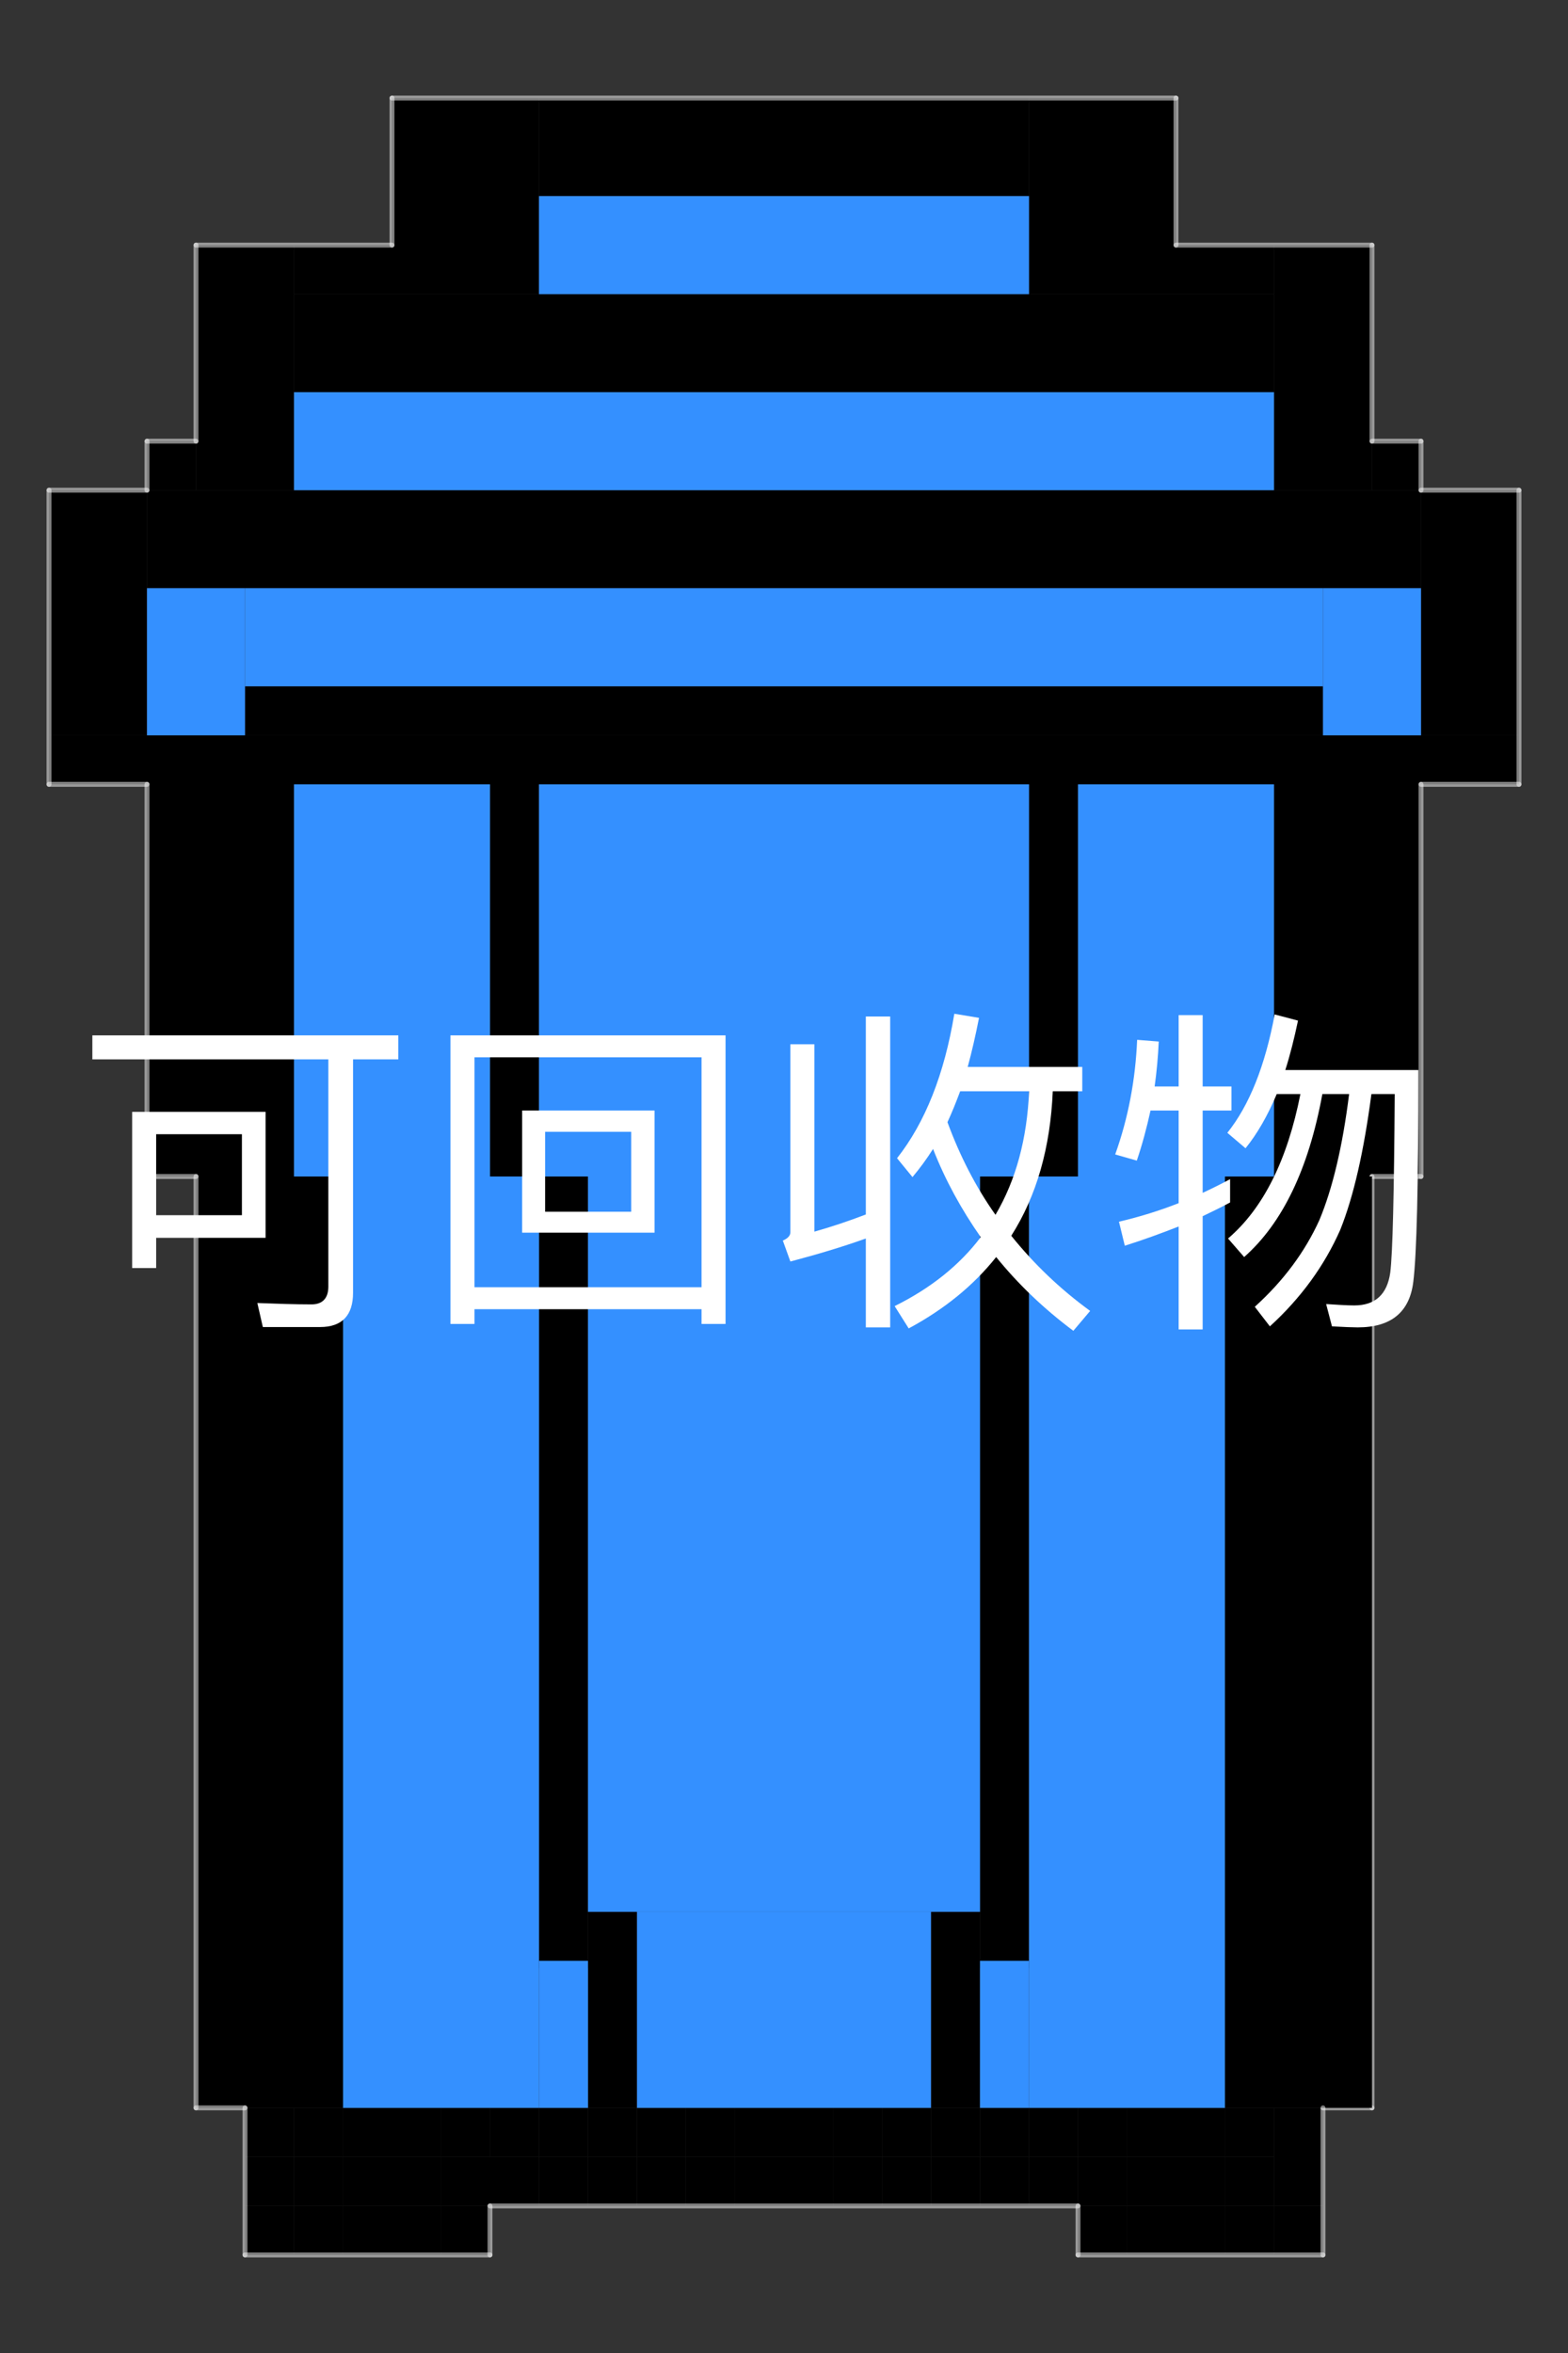 <?xml version="1.0" encoding="UTF-8" standalone="no"?>
<!DOCTYPE svg PUBLIC "-//W3C//DTD SVG 1.1//EN" "http://www.w3.org/Graphics/SVG/1.1/DTD/svg11.dtd">

<!-- Created with Vectornator (http://vectornator.io/) -->
<svg height="100%" stroke-miterlimit="10" style="fill-rule:nonzero;clip-rule:evenodd;stroke-linecap:round;stroke-linejoin:round;" version="1.1" viewBox="0 0 32 48" width="100%" xml:space="preserve" xmlns="http://www.w3.org/2000/svg" xmlns:vectornator="http://vectornator.io" xmlns:xlink="http://www.w3.org/1999/xlink">
<rect x="0" y="0" width="32" height="48" fill="#333333" stroke="none"/>
<defs>
<clipPath id="TextBounds">
<rect height="9" width="32.4" x="0" y="19"/>
</clipPath>
</defs>
<g id="图层-1" vectornator:layerName="图层 1">
<path d="M5 45L6 45L6 46L5 46L5 45Z" fill="#000000" fill-rule="evenodd" opacity="1" stroke="none"/>
<path d="M7 45L8 45L8 46L7 46L7 45Z" fill="#000000" fill-rule="evenodd" opacity="1" stroke="none"/>
<path d="M6 45L7 45L7 46L6 46L6 45Z" fill="#000000" fill-rule="evenodd" opacity="1" stroke="none"/>
<path d="M8 45L9 45L9 46L8 46L8 45Z" fill="#000000" fill-rule="evenodd" opacity="1" stroke="none"/>
<path d="M9 45L10 45L10 46L9 46L9 45Z" fill="#000000" fill-rule="evenodd" opacity="1" stroke="none"/>
<path d="M9 44L11 44L11 45L9 45L9 44Z" fill="#000000" fill-rule="evenodd" opacity="1" stroke="none"/>
<path d="M11 44L12 44L12 45L11 45L11 44Z" fill="#000000" fill-rule="evenodd" opacity="1" stroke="none"/>
<path d="M12 44L13 44L13 45L12 45L12 44Z" fill="#000000" fill-rule="evenodd" opacity="1" stroke="none"/>
<path d="M13 44L14 44L14 45L13 45L13 44Z" fill="#000000" fill-rule="evenodd" opacity="1" stroke="none"/>
<path d="M14 44L15 44L15 45L14 45L14 44Z" fill="#000000" fill-rule="evenodd" opacity="1" stroke="none"/>
<path d="M15 44L16 44L16 45L15 45L15 44Z" fill="#000000" fill-rule="evenodd" opacity="1" stroke="none"/>
<path d="M16 44L17 44L17 45L16 45L16 44Z" fill="#000000" fill-rule="evenodd" opacity="1" stroke="none"/>
<path d="M17 44L18 44L18 45L17 45L17 44Z" fill="#000000" fill-rule="evenodd" opacity="1" stroke="none"/>
<path d="M18 44L19 44L19 45L18 45L18 44Z" fill="#000000" fill-rule="evenodd" opacity="1" stroke="none"/>
<path d="M19 44L20 44L20 45L19 45L19 44Z" fill="#000000" fill-rule="evenodd" opacity="1" stroke="none"/>
<path d="M20 44L21 44L21 45L20 45L20 44Z" fill="#000000" fill-rule="evenodd" opacity="1" stroke="none"/>
<path d="M21 44L22 44L22 45L21 45L21 44Z" fill="#000000" fill-rule="evenodd" opacity="1" stroke="none"/>
<path d="M22 45L23 45L23 46L22 46L22 45Z" fill="#000000" fill-rule="evenodd" opacity="1" stroke="none"/>
<path d="M23 45L24 45L24 46L23 46L23 45Z" fill="#000000" fill-rule="evenodd" opacity="1" stroke="none"/>
<path d="M24 45L25 45L25 46L24 46L24 45Z" fill="#000000" fill-rule="evenodd" opacity="1" stroke="none"/>
<path d="M25 45L26 45L26 46L25 46L25 45Z" fill="#000000" fill-rule="evenodd" opacity="1" stroke="none"/>
<path d="M26 45L27 45L27 46L26 46L26 45Z" fill="#000000" fill-rule="evenodd" opacity="1" stroke="none"/>
<path d="M26 43L27 43L27 45L26 45L26 43Z" fill="#000000" fill-rule="evenodd" opacity="1" stroke="none"/>
<path d="M5 44L6 44L6 45L5 45L5 44Z" fill="#000000" fill-rule="evenodd" opacity="1" stroke="none"/>
<path d="M5 43L6 43L6 44L5 44L5 43Z" fill="#000000" fill-rule="evenodd" opacity="1" stroke="none"/>
<path d="M6 44L7 44L7 45L6 45L6 44Z" fill="#000000" fill-rule="evenodd" opacity="1" stroke="none"/>
<path d="M7 44L8 44L8 45L7 45L7 44Z" fill="#000000" fill-rule="evenodd" opacity="1" stroke="none"/>
<path d="M8 44L9 44L9 45L8 45L8 44Z" fill="#000000" fill-rule="evenodd" opacity="1" stroke="none"/>
<path d="M22 44L23 44L23 45L22 45L22 44Z" fill="#000000" fill-rule="evenodd" opacity="1" stroke="none"/>
<path d="M23 44L24 44L24 45L23 45L23 44Z" fill="#000000" fill-rule="evenodd" opacity="1" stroke="none"/>
<path d="M24 44L25 44L25 45L24 45L24 44Z" fill="#000000" fill-rule="evenodd" opacity="1" stroke="none"/>
<path d="M25 44L26 44L26 45L25 45L25 44Z" fill="#000000" fill-rule="evenodd" opacity="1" stroke="none"/>
<path d="M6 43L7 43L7 44L6 44L6 43Z" fill="#000000" fill-rule="evenodd" opacity="1" stroke="none"/>
<path d="M7 43L8 43L8 44L7 44L7 43Z" fill="#000000" fill-rule="evenodd" opacity="1" stroke="none"/>
<path d="M8 43L9 43L9 44L8 44L8 43Z" fill="#000000" fill-rule="evenodd" opacity="1" stroke="none"/>
<path d="M9 43L10 43L10 44L9 44L9 43Z" fill="#000000" fill-rule="evenodd" opacity="1" stroke="none"/>
<path d="M10 43L11 43L11 44L10 44L10 43Z" fill="#000000" fill-rule="evenodd" opacity="1" stroke="none"/>
<path d="M11 43L12 43L12 44L11 44L11 43Z" fill="#000000" fill-rule="evenodd" opacity="1" stroke="none"/>
<path d="M12 43L13 43L13 44L12 44L12 43Z" fill="#000000" fill-rule="evenodd" opacity="1" stroke="none"/>
<path d="M13 43L14 43L14 44L13 44L13 43Z" fill="#000000" fill-rule="evenodd" opacity="1" stroke="none"/>
<path d="M14 43L15 43L15 44L14 44L14 43Z" fill="#000000" fill-rule="evenodd" opacity="1" stroke="none"/>
<path d="M15 43L16 43L16 44L15 44L15 43Z" fill="#000000" fill-rule="evenodd" opacity="1" stroke="none"/>
<path d="M16 43L17 43L17 44L16 44L16 43Z" fill="#000000" fill-rule="evenodd" opacity="1" stroke="none"/>
<path d="M17 43L18 43L18 44L17 44L17 43Z" fill="#000000" fill-rule="evenodd" opacity="1" stroke="none"/>
<path d="M18 43L19 43L19 44L18 44L18 43Z" fill="#000000" fill-rule="evenodd" opacity="1" stroke="none"/>
<path d="M19 43L20 43L20 44L19 44L19 43Z" fill="#000000" fill-rule="evenodd" opacity="1" stroke="none"/>
<path d="M20 43L21 43L21 44L20 44L20 43Z" fill="#000000" fill-rule="evenodd" opacity="1" stroke="none"/>
<path d="M21 43L22 43L22 44L21 44L21 43Z" fill="#000000" fill-rule="evenodd" opacity="1" stroke="none"/>
<path d="M22 43L23 43L23 44L22 44L22 43Z" fill="#000000" fill-rule="evenodd" opacity="1" stroke="none"/>
<path d="M23 43L24 43L24 44L23 44L23 43Z" fill="#000000" fill-rule="evenodd" opacity="1" stroke="none"/>
<path d="M24 43L25 43L25 44L24 44L24 43Z" fill="#000000" fill-rule="evenodd" opacity="1" stroke="none"/>
<path d="M25 43L26 43L26 44L25 44L25 43Z" fill="#000000" fill-rule="evenodd" opacity="1" stroke="none"/>
<path d="M3 16L6 16L6 24L3 24L3 16Z" fill="#000000" fill-rule="evenodd" opacity="1" stroke="none"/>
<path d="M26 16L29 16L29 24L26 24L26 16Z" fill="#000000" fill-rule="evenodd" opacity="1" stroke="none"/>
<path d="M11 24L12 24L12 40.15L11 40.15L11 24Z" fill="#000000" fill-rule="evenodd" opacity="1" stroke="none"/>
<path d="M21 24L20 24L20 40.15L21 40.15L21 24Z" fill="#000000" fill-rule="evenodd" opacity="1" stroke="none"/>
<path d="M10 16L11 16L11 24L10 24L10 16Z" fill="#000000" fill-rule="evenodd" opacity="1" stroke="none"/>
<path d="M21 16L22 16L22 24L21 24L21 16Z" fill="#000000" fill-rule="evenodd" opacity="1" stroke="none"/>
<path d="M2 15L4 15L4 15L2 15Z" fill="#000000" fill-rule="evenodd" opacity="1" stroke="none"/>
<path d="M1 15L31 15L31 16L1 16L1 15Z" fill="#000000" fill-rule="evenodd" opacity="1" stroke="none"/>
<path d="M5 14L27 14L27 15L5 15L5 14Z" fill="#000000" fill-rule="evenodd" opacity="1" stroke="none"/>
<path d="M1 10L3 10L3 15L1 15L1 10Z" fill="#000000" fill-rule="evenodd" opacity="1" stroke="none"/>
<path d="M29 10L31 10L31 15L29 15L29 10Z" fill="#000000" fill-rule="evenodd" opacity="1" stroke="none"/>
<path d="M3 10L29 10L29 12L3 12L3 10Z" fill="#000000" fill-rule="evenodd" opacity="1" stroke="none"/>
<path d="M3 9L4 9L4 10L3 10L3 9Z" fill="#000000" fill-rule="evenodd" opacity="1" stroke="none"/>
<path d="M28 9L29 9L29 10L28 10L28 9Z" fill="#000000" fill-rule="evenodd" opacity="1" stroke="none"/>
<path d="M4 5L6 5L6 10L4 10L4 5Z" fill="#000000" fill-rule="evenodd" opacity="1" stroke="none"/>
<path d="M26 5L28 5L28 10L26 10L26 5Z" fill="#000000" fill-rule="evenodd" opacity="1" stroke="none"/>
<path d="M6 6L26 6L26 8L6 8L6 6Z" fill="#000000" fill-rule="evenodd" opacity="1" stroke="none"/>
<path d="M6 5L8 5L8 6L6 6L6 5Z" fill="#000000" fill-rule="evenodd" opacity="1" stroke="none"/>
<path d="M24 5L26 5L26 6L24 6L24 5Z" fill="#000000" fill-rule="evenodd" opacity="1" stroke="none"/>
<path d="M8 2L11 2L11 6L8 6L8 2Z" fill="#000000" fill-rule="evenodd" opacity="1" stroke="none"/>
<path d="M21 2L24 2L24 6L21 6L21 2Z" fill="#000000" fill-rule="evenodd" opacity="1" stroke="none"/>
<path d="M11 2L21 2L21 4L11 4L11 2Z" fill="#000000" fill-rule="evenodd" opacity="1" stroke="none"/>
<path d="M12 39L13 39L13 43L12 43L12 39Z" fill="#000000" fill-rule="evenodd" opacity="1" stroke="none"/>
<path d="M19 39L20 39L20 43L19 43L19 39Z" fill="#000000" fill-rule="evenodd" opacity="1" stroke="none"/>
<path d="M6 16L10 16L10 24L6 24L6 16Z" fill="#3490ff" fill-rule="evenodd" opacity="1" stroke="none"/>
<path d="M7 24L11 24L11 43L7 43L7 24Z" fill="#3490ff" fill-rule="evenodd" opacity="1" stroke="none"/>
<path d="M21 24L25 24L25 43L21 43L21 24Z" fill="#3490ff" fill-rule="evenodd" opacity="1" stroke="none"/>
<path d="M22 16L26 16L26 24L22 24L22 16Z" fill="#3490ff" fill-rule="evenodd" opacity="1" stroke="none"/>
<path d="M23 39L24 39L24 39L23 39Z" fill="#3490ff" fill-rule="evenodd" opacity="1" stroke="none"/>
<path d="M11 40L12 40L12 43L11 43L11 40Z" fill="#3490ff" fill-rule="evenodd" opacity="1" stroke="none"/>
<path d="M20 40L21 40L21 43L20 43L20 40Z" fill="#3490ff" fill-rule="evenodd" opacity="1" stroke="none"/>
<path d="M6 8L26 8L26 10L6 10L6 8Z" fill="#3490ff" fill-rule="evenodd" opacity="1" stroke="none"/>
<path d="M3 12L5 12L5 15L3 15L3 12Z" fill="#3490ff" fill-rule="evenodd" opacity="1" stroke="none"/>
<path d="M27 12L29 12L29 15L27 15L27 12Z" fill="#3490ff" fill-rule="evenodd" opacity="1" stroke="none"/>
<path d="M5 12L27 12L27 14L5 14L5 12Z" fill="#3490ff" fill-rule="evenodd" opacity="1" stroke="none"/>
<path d="M11 4L21 4L21 6L11 6L11 4Z" fill="#3490ff" fill-rule="evenodd" opacity="1" stroke="none"/>
<path d="M8 2L24 2" fill="none" fill-rule="evenodd" opacity="0.497" stroke="#ffffff" stroke-linecap="butt" stroke-linejoin="miter" stroke-width="0.1"/>
<path d="M24 2L24 5" fill="none" fill-rule="evenodd" opacity="0.497" stroke="#ffffff" stroke-linecap="round" stroke-linejoin="round" stroke-width="0.1"/>
<path d="M24 5L28 5" fill="none" fill-rule="evenodd" opacity="0.497" stroke="#ffffff" stroke-linecap="round" stroke-linejoin="round" stroke-width="0.1"/>
<path d="M28 5L28 9" fill="none" fill-rule="evenodd" opacity="0.497" stroke="#ffffff" stroke-linecap="round" stroke-linejoin="round" stroke-width="0.1"/>
<path d="M28 9L29 9" fill="none" fill-rule="evenodd" opacity="0.497" stroke="#ffffff" stroke-linecap="round" stroke-linejoin="round" stroke-width="0.1"/>
<path d="M29 9L29 10" fill="none" fill-rule="evenodd" opacity="0.497" stroke="#ffffff" stroke-linecap="round" stroke-linejoin="round" stroke-width="0.1"/>
<path d="M29 10L31 10" fill="none" fill-rule="evenodd" opacity="0.497" stroke="#ffffff" stroke-linecap="round" stroke-linejoin="round" stroke-width="0.1"/>
<path d="M31 10L31 16" fill="none" fill-rule="evenodd" opacity="0.497" stroke="#ffffff" stroke-linecap="round" stroke-linejoin="round" stroke-width="0.1"/>
<path d="M29 16L31 16" fill="none" fill-rule="evenodd" opacity="0.497" stroke="#ffffff" stroke-linecap="round" stroke-linejoin="round" stroke-width="0.1"/>
<path d="M29 16L29 24" fill="none" fill-rule="evenodd" opacity="0.497" stroke="#ffffff" stroke-linecap="round" stroke-linejoin="round" stroke-width="0.1"/>
<path d="M28 24L29 24" fill="none" fill-rule="evenodd" opacity="0.497" stroke="#ffffff" stroke-linecap="round" stroke-linejoin="round" stroke-width="0.1"/>
<path d="M28 24L28 43" fill="none" fill-rule="evenodd" opacity="0.497" stroke="#ffffff" stroke-linecap="round" stroke-linejoin="round" stroke-width="0.1"/>
<path d="M27 43L28 43" fill="none" fill-rule="evenodd" opacity="0.497" stroke="#ffffff" stroke-linecap="round" stroke-linejoin="round" stroke-width="0.1"/>
<path d="M25 24L28 24L28 43L25 43L25 24Z" fill="#000000" fill-rule="evenodd" opacity="1" stroke="none"/>
<path d="M4 24L7 24L7 43L4 43L4 24Z" fill="#000000" fill-rule="evenodd" opacity="1" stroke="none"/>
<path d="M27 43L27 46" fill="none" fill-rule="evenodd" opacity="0.497" stroke="#ffffff" stroke-linecap="round" stroke-linejoin="round" stroke-width="0.1"/>
<path d="M22 46L27 46" fill="none" fill-rule="evenodd" opacity="0.497" stroke="#ffffff" stroke-linecap="round" stroke-linejoin="round" stroke-width="0.1"/>
<path d="M22 45L22 46" fill="none" fill-rule="evenodd" opacity="0.497" stroke="#ffffff" stroke-linecap="round" stroke-linejoin="round" stroke-width="0.1"/>
<path d="M10 45L22 45" fill="none" fill-rule="evenodd" opacity="0.497" stroke="#ffffff" stroke-linecap="round" stroke-linejoin="round" stroke-width="0.1"/>
<path d="M10 45L10 46" fill="none" fill-rule="evenodd" opacity="0.497" stroke="#ffffff" stroke-linecap="round" stroke-linejoin="round" stroke-width="0.1"/>
<path d="M5 46L10 46" fill="none" fill-rule="evenodd" opacity="0.497" stroke="#ffffff" stroke-linecap="round" stroke-linejoin="round" stroke-width="0.1"/>
<path d="M5 43L5 46" fill="none" fill-rule="evenodd" opacity="1" stroke="none"/>
<path d="M5 43L5 46" fill="none" fill-rule="evenodd" opacity="0.503" stroke="#ffffff" stroke-linecap="round" stroke-linejoin="round" stroke-width="0.1"/>
<path d="M4 43L5 43" fill="none" fill-rule="evenodd" opacity="0.503" stroke="#ffffff" stroke-linecap="round" stroke-linejoin="round" stroke-width="0.1"/>
<path d="M4 24L4 43" fill="none" fill-rule="evenodd" opacity="0.503" stroke="#ffffff" stroke-linecap="round" stroke-linejoin="round" stroke-width="0.1"/>
<path d="M3 24L4 24" fill="none" fill-rule="evenodd" opacity="0.503" stroke="#ffffff" stroke-linecap="round" stroke-linejoin="round" stroke-width="0.1"/>
<path d="M3 16L3 24" fill="none" fill-rule="evenodd" opacity="0.503" stroke="#ffffff" stroke-linecap="round" stroke-linejoin="round" stroke-width="0.1"/>
<path d="M1 16L3 16" fill="none" fill-rule="evenodd" opacity="0.503" stroke="#ffffff" stroke-linecap="round" stroke-linejoin="round" stroke-width="0.1"/>
<path d="M1 10L1 16" fill="none" fill-rule="evenodd" opacity="0.503" stroke="#ffffff" stroke-linecap="round" stroke-linejoin="round" stroke-width="0.1"/>
<path d="M1 10L3 10" fill="none" fill-rule="evenodd" opacity="0.503" stroke="#ffffff" stroke-linecap="round" stroke-linejoin="round" stroke-width="0.1"/>
<path d="M3 9L3 10" fill="none" fill-rule="evenodd" opacity="0.503" stroke="#ffffff" stroke-linecap="round" stroke-linejoin="round" stroke-width="0.1"/>
<path d="M3 9L4 9" fill="none" fill-rule="evenodd" opacity="0.503" stroke="#ffffff" stroke-linecap="round" stroke-linejoin="round" stroke-width="0.1"/>
<path d="M4 5L4 9" fill="none" fill-rule="evenodd" opacity="0.503" stroke="#ffffff" stroke-linecap="round" stroke-linejoin="round" stroke-width="0.1"/>
<path d="M4 5L8 5" fill="none" fill-rule="evenodd" opacity="0.503" stroke="#ffffff" stroke-linecap="round" stroke-linejoin="round" stroke-width="0.1"/>
<path d="M8 2L8 5" fill="none" fill-rule="evenodd" opacity="0.503" stroke="#ffffff" stroke-linecap="round" stroke-linejoin="round" stroke-width="0.1"/>
<path d="M11 16L21 16L21 24L11 24L11 16Z" fill="#3490ff" fill-rule="evenodd" opacity="1" stroke="none"/>
<path d="M12 24L20 24L20 39L12 39L12 24Z" fill="#3490ff" fill-rule="evenodd" opacity="1" stroke="none"/>
<path d="M13 39L19 39L19 43L13 43L13 39Z" fill="#3490ff" fill-rule="evenodd" opacity="1" stroke="none"/>
<g fill="#ffffff" opacity="1" stroke="none">
<path clip-path="url(#TextBounds)" d="M1.885 21.121L1.885 21.611L6.701 21.611L6.701 26.245C6.701 26.483 6.582 26.609 6.358 26.609C6.008 26.609 5.637 26.595 5.252 26.581L5.364 27.071L6.533 27.071C6.981 27.071 7.205 26.833 7.205 26.371L7.205 21.611L8.129 21.611L8.129 21.121L1.885 21.121ZM5.42 22.682L2.697 22.682L2.697 25.867L3.187 25.867L3.187 25.251L5.42 25.251L5.42 22.682ZM3.187 24.789L3.187 23.137L4.937 23.137L4.937 24.789L3.187 24.789Z" fill-rule="evenodd"/>
<path clip-path="url(#TextBounds)" d="M10.656 22.654L10.656 25.146L13.358 25.146L13.358 22.654L10.656 22.654ZM12.882 24.719L11.125 24.719L11.125 23.088L12.882 23.088L12.882 24.719ZM14.807 21.121L9.193 21.121L9.193 27.008L9.683 27.008L9.683 26.707L14.317 26.707L14.317 27.008L14.807 27.008L14.807 21.121ZM9.683 26.259L9.683 21.569L14.317 21.569L14.317 26.259L9.683 26.259Z" fill-rule="evenodd"/>
<path clip-path="url(#TextBounds)" d="M16.13 25.734C16.662 25.594 17.18 25.44 17.67 25.265L17.67 27.078L18.167 27.078L18.167 20.736L17.67 20.736L17.67 24.775C17.32 24.908 16.97 25.027 16.62 25.125L16.62 21.303L16.13 21.303L16.13 25.139C16.13 25.209 16.074 25.265 15.976 25.307L16.13 25.734ZM19.595 22.262L21.002 22.262C20.96 23.228 20.736 24.068 20.316 24.782C19.91 24.208 19.588 23.578 19.336 22.892C19.427 22.696 19.511 22.486 19.595 22.262ZM19.042 23.438C19.294 24.082 19.623 24.677 20.015 25.237C19.581 25.811 18.993 26.28 18.258 26.644L18.545 27.099C19.273 26.707 19.868 26.224 20.33 25.643C20.771 26.189 21.296 26.693 21.905 27.148L22.248 26.742C21.632 26.294 21.1 25.783 20.638 25.209C21.156 24.397 21.436 23.41 21.485 22.262L22.087 22.262L22.087 21.765L19.749 21.765C19.833 21.457 19.91 21.121 19.98 20.764L19.476 20.68C19.273 21.912 18.881 22.899 18.307 23.627L18.622 24.012C18.769 23.837 18.909 23.648 19.042 23.438Z" fill-rule="evenodd"/>
<path clip-path="url(#TextBounds)" d="M26.014 20.694C25.818 21.744 25.496 22.549 25.048 23.109L25.419 23.424C25.657 23.13 25.867 22.766 26.056 22.318L26.539 22.318C26.273 23.662 25.783 24.649 25.062 25.265L25.391 25.643C26.175 24.95 26.707 23.844 26.987 22.318L27.533 22.318C27.4 23.382 27.197 24.243 26.924 24.894C26.63 25.538 26.196 26.126 25.608 26.658L25.916 27.057C26.553 26.476 27.029 25.818 27.351 25.09C27.624 24.411 27.834 23.487 27.988 22.318L28.464 22.318C28.45 24.348 28.422 25.566 28.373 25.958C28.31 26.406 28.065 26.63 27.638 26.63C27.477 26.63 27.288 26.616 27.064 26.602L27.183 27.057C27.435 27.071 27.61 27.078 27.708 27.078C28.387 27.078 28.765 26.77 28.842 26.154C28.912 25.608 28.947 24.166 28.947 21.828L26.231 21.828C26.329 21.52 26.413 21.184 26.49 20.82L26.014 20.694ZM23.48 22.654L24.054 22.654L24.054 24.544C23.662 24.698 23.256 24.824 22.836 24.922L22.955 25.412C23.333 25.293 23.697 25.16 24.054 25.02L24.054 27.12L24.544 27.12L24.544 24.81C24.733 24.719 24.922 24.628 25.104 24.53L25.104 24.054C24.922 24.152 24.74 24.243 24.544 24.334L24.544 22.654L25.132 22.654L25.132 22.164L24.544 22.164L24.544 20.708L24.054 20.708L24.054 22.164L23.564 22.164C23.606 21.863 23.634 21.555 23.648 21.247L23.207 21.212C23.172 22.031 23.025 22.808 22.759 23.55L23.2 23.676C23.312 23.347 23.403 23.004 23.48 22.654Z" fill-rule="evenodd"/>
</g>
</g>
</svg>
